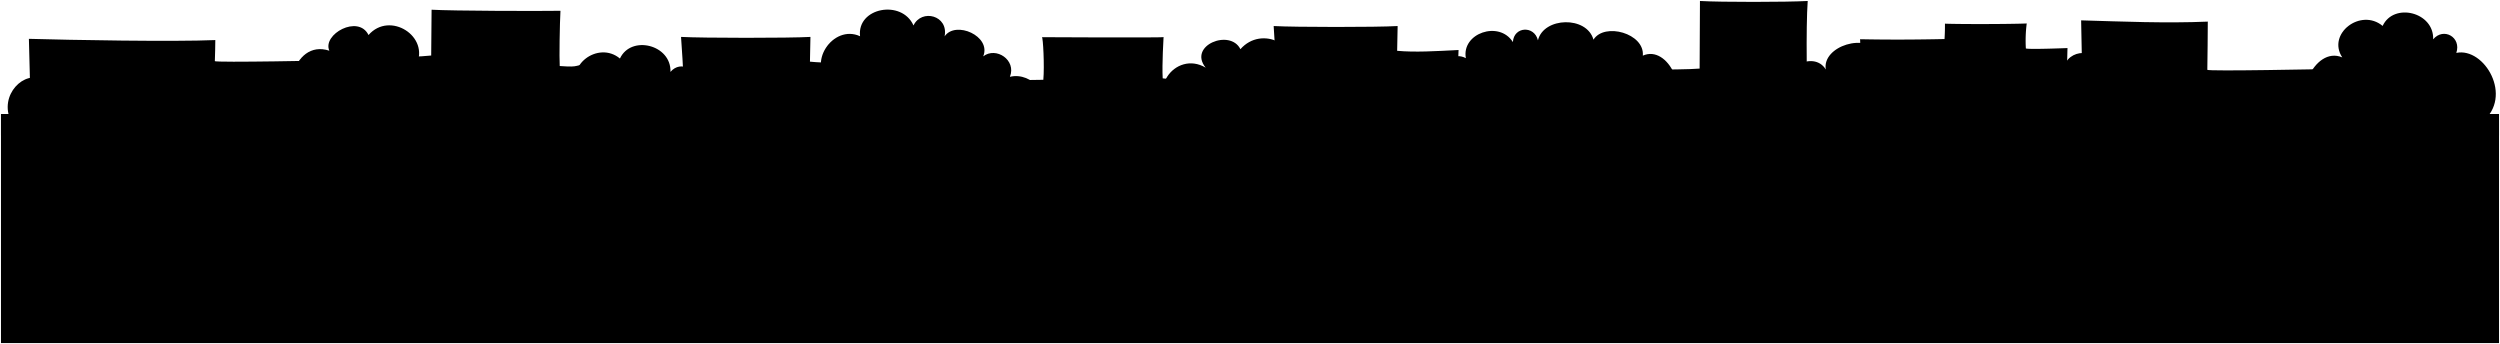<svg viewBox="0 0 1276.06 175.61">
  <g class="buildingsNearest">
    <path d="M614.49,64.43c-.72-5.27.24-24.65.24-24.65s-19.42.79-21.26.21c-.41-7,.44-21.07.44-21.07.1.42-62.09.06-62.09.06.59,0,1.35,14.77.72,21.75-13.81.3-39.52.38-54.16.08.17,5.74.83,20,1,25.71C514.25,65.14,579.6,63.91,614.49,64.43Z"/>
    <path d="M1055.07,63.05c-.72-5.27.23-38.52.23-38.52s-19.42.79-21.25.21a68.4,68.4,0,0,1,.44-12.76c-9.85.38-35.08.38-41.74.1,0,2.22,0,4.44-.22,7.85-13.82.31-28.43.39-43.08.09.17,5.73.83,39.39,1,45.12C985.32,63.76,1020.17,62.52,1055.07,63.05Z"/>
    <path d="M15.39,64.05c.49-7.88-.68-44.23-.64-44.23,21.47.62,73.69,1.56,95.15.63.1,0-.24,10.73-.24,10.73,0,.89,60.89-.38,60.89-.38s-.44,29.89-.4,35.15C128.84,64.82,56.7,64.18,15.39,64.05Z"/>
    <path d="M1062.89,65.71c.49-7.88-.68-55.32-.63-55.32,21.46.62,43.18,1.56,64.65.64.09,0-.24,24.59-.24,24.59,0,.89,60.88-.38,60.88-.38s-.44,27.12-.4,32.38C1145.85,66.49,1104.21,65.84,1062.89,65.71Z"/>
    <path d="M348.73,64c1.1-11.19-.15-31.92-1.11-45.16,11,.6,55.2.63,66.05,0l-.25,12.63c8.91.84,8.69.21,20.25-.4,0,.05-1.24,26.35-.11,33.7Z"/>
    <path d="M651.22,64c1.1-11.19-.14-37.47-1.11-50.71,11,.61,52.43.64,63.28,0l-.25,12.64c8.91.84,19.78.2,31.34-.41,0,0-1.24,31.9-.11,39.25Z"/>
    <path d="M302.89,65.31c-.61-6.1,1.14-33,1.14-33-13,.83-6.69,2.22-18.33,1.39-.28-4.16,0-21.63.37-28.19-10.63.18-54.93.08-65.78-.55l-.2,23.38c-8.91.83-8.24.54-19.8-.07,0,0,1.25,29.13.11,36.48Z"/>
    <path d="M923.24,60c-1.1-11.19-1.5-46.26-.54-59.5-11,.6-44.11.64-55,0L867.53,35c-8.9.84-49.82.55-61.38-.06,0,.05,1.24,18,.11,25.38Z"/>
  </g>
  <g class="treeFurthest">
    <path d="M1025.19,60.05c-11.64-16.36,18.58-38.54,28-23-.15-11.45,15.9-13.79,18.8-3.21-1-16.17,29.7-16.47,26.92,1.83,16.09-16.92,43.81,5.82,29.39,26.06C1128.33,61.71,1013.48,86.69,1025.19,60.05Z"/>
    <path d="M414.66,62c-13.31-10-.57-24.23,9.34-19.5-12.71-9.7,1.16-30.39,15-24C437.27,3.83,460.34-.42,466.27,13c4.12-8.67,18-5.13,15.88,5.56,5.56-8.22,24-.13,19.7,10.21,6.52-5.08,17.06,1.85,13.63,10.44,11.19-2.77,23.67,10.54,12.3,21.35Z"/>
    <path d="M5.69,62C-1,48.4,12.86,35.33,21.87,40.87c.47-11.41,21.67-14.46,26-4.88,4.89-11.7,26.65-8.27,28,3.92C80.55,30.66,95,35.65,90.81,47c8.41-10.17,28.28-1.39,20,15.52C120.61,60.07,5.69,62,5.69,62Z"/>
    <path d="M601.25,62.54c-18.29-15.8-1.1-37.15,14.15-28-9.15-11.37,12.53-20,17.74-9.43C644,12.68,664.63,23,657.47,37.69,667,31.27,686.38,49.51,670,61.43Z"/>
    <path d="M156.52,60.88c-15-8.87-7.48-41.31,11.58-35-3.7-8.34,14.79-18.64,20-8,10.83-12.43,31.52.73,24.36,15.37,11.72-7.31,30,15.15,11.72,28.18Z"/>
    <path d="M852,59.27c11.32-12-.6-36.65-13.46-30.87,1-11.38-19.65-17.1-25.19-8.15C809.94,8,787.92,8.65,785,20.57c-1.84-7.66-12.31-7.11-12.79.9-7-11.16-26.32-4.52-24,8.22-11.35-6.17-25.56,16.77-14.81,30.12Z"/>
    <path d="M914.84,46.46c-7.49-11.37,10.85-21.2,17.09-11-2-11.92,21.1-19.27,27.43-8,2.6-7.5,16.37-6.73,17.6,1.77,6.19-10.11,32.71,3.68,22.72,15.61C1048.32,82.57,870.2,82.51,914.84,46.46Z"/>
    <path d="M295.82,45.92c-10.81-4.81-15.58,9-8.43,15.24,0,0,48.37-.29,68.49,1.1,10.86.76,13.86-16.91-1.84-18.63,2.69-8-6.53-13.23-11.82-6.93.51-13.9-20.12-19-25.79-6.83C305.25,20.56,287.9,33.86,295.82,45.92Z"/>
    <path d="M1195.54,29.29c-14.53-6.12-26.17,21.88-15.63,31.87l87.06,1.1c16.08-13,1.12-38.26-13.21-35.26,2.7-8-6.52-13.24-11.82-6.93.51-13.9-20.11-19-25.79-6.84C1205,3.93,1187.62,17.22,1195.54,29.29Z"/>
  </g>
  <rect class="wall" x="0.5" y="58.19" width="1275.06" height="116.92"/>
  <rect class="ledge" x="0.5" y="58.19" width="1275.06" height="10.95"/>
  <g class="brickDark">
    <rect x="19.92" y="79.57" width="20.47" height="9.7"/>
    <rect x="144.68" y="79.5" width="20.47" height="9.7"/>
    <rect x="227.7" y="89.17" width="20.47" height="9.7"/>
    <rect x="331.86" y="89.1" width="20.47" height="9.7"/>
    <rect x="435.88" y="89.28" width="20.47" height="9.7"/>
    <rect x="518.98" y="79.57" width="20.47" height="9.7"/>
    <rect x="622.95" y="89.28" width="20.47" height="9.7"/>
    <rect x="685.07" y="89.03" width="20.47" height="9.7"/>
    <rect x="788.71" y="89.16" width="20.47" height="9.7"/>
    <rect x="850.94" y="89.13" width="20.47" height="9.7"/>
    <rect x="891.92" y="79.57" width="20.47" height="9.7"/>
    <rect x="996.15" y="79.5" width="20.47" height="9.7"/>
    <rect x="1079.18" y="89.17" width="20.47" height="9.7"/>
    <rect x="1183.34" y="89.1" width="20.47" height="9.7"/>
  </g>
  <g class="brickLight">
    <rect x="830.39" y="79.55" width="20.47" height="9.7"/>
    <rect x="747.28" y="79.52" width="20.47" height="9.7"/>
    <rect x="643.63" y="79.57" width="20.47" height="9.7"/>
    <rect x="560.53" y="89.03" width="20.47" height="9.7"/>
    <rect x="456.32" y="79.57" width="20.47" height="9.7"/>
    <rect x="373.58" y="79.5" width="20.47" height="9.7"/>
    <rect x="269.72" y="79.58" width="20.47" height="9.7"/>
    <rect x="165.14" y="89.06" width="20.47" height="9.7"/>
    <rect x="82.33" y="89.17" width="20.47" height="9.7"/>
    <rect x="1225.06" y="79.5" width="20.47" height="9.7"/>
    <rect x="1121.2" y="79.58" width="20.47" height="9.7"/>
    <rect x="1016.62" y="89.06" width="20.47" height="9.7"/>
    <rect x="933.81" y="89.17" width="20.47" height="9.7"/>
  </g>
</svg>

